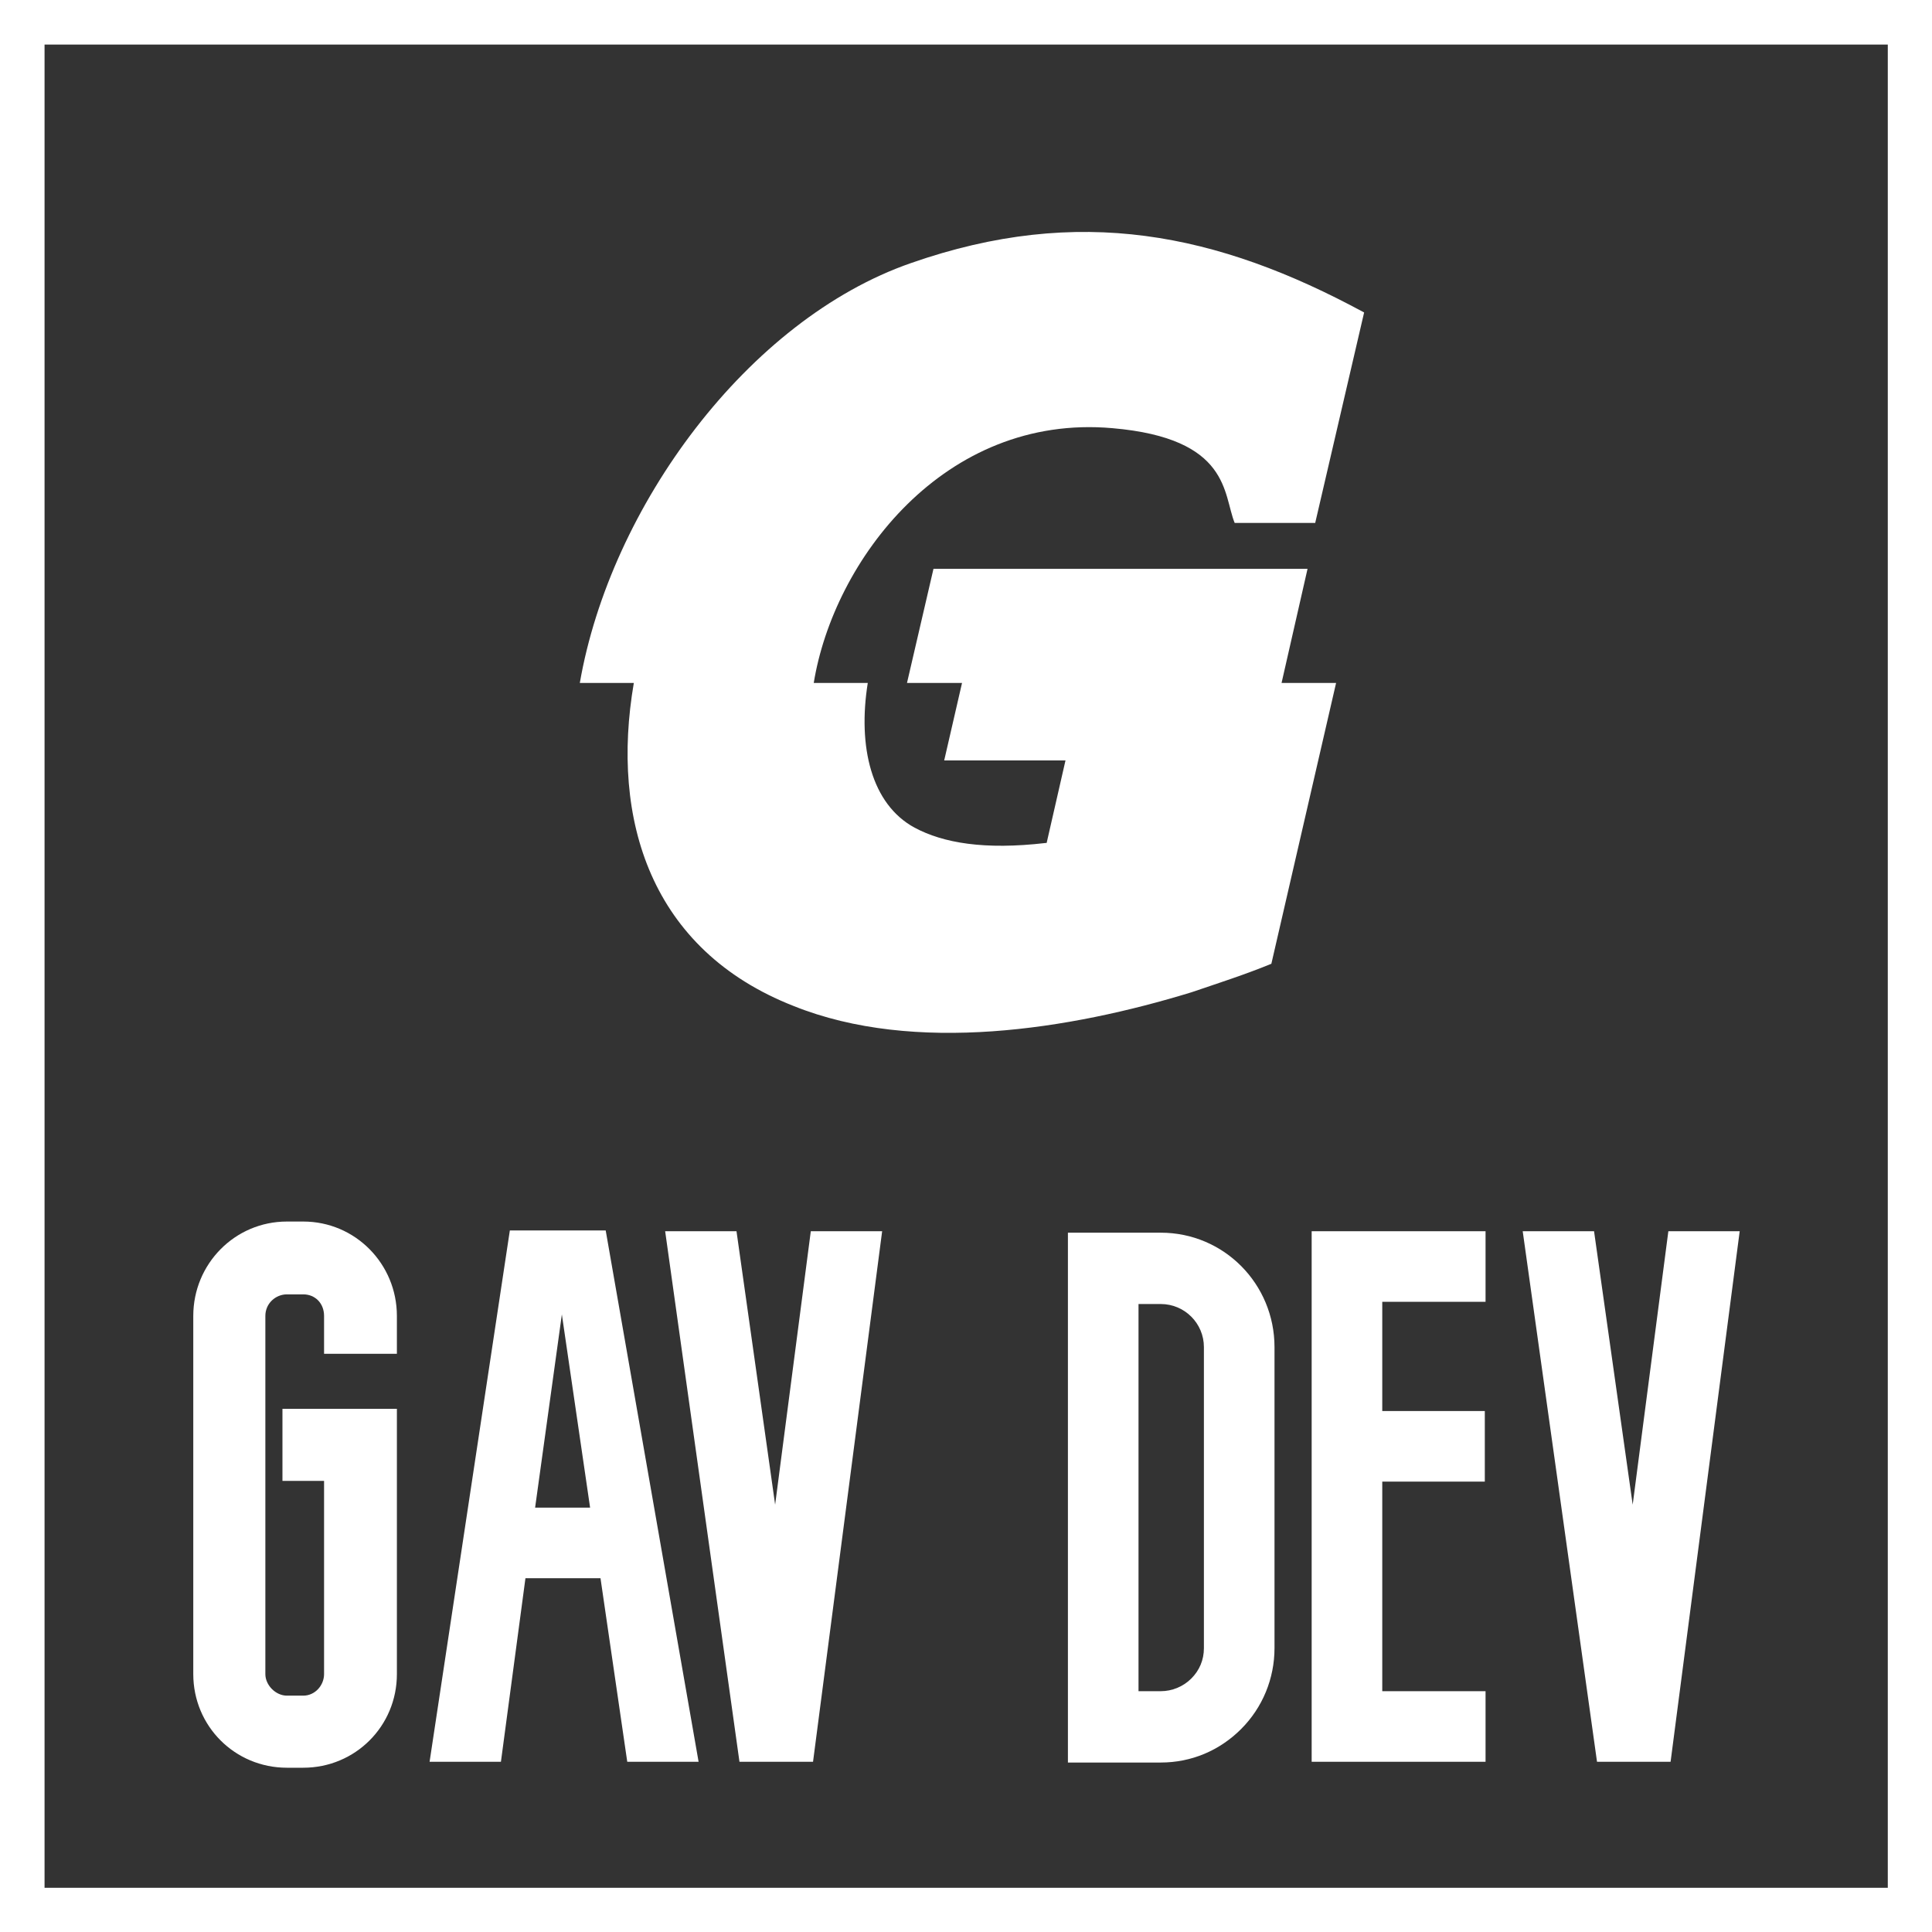 <svg width="249.9" height="249.9" viewBox="0 0 249.9 249.9" xmlns="http://www.w3.org/2000/svg">
  <rect x="0" y="0" width="249.9" height="249.9" fill="#333333" stroke="none"/>
  <g featurekey="rootContainer" transform="matrix(2.401,0,0,2.401,0,0)" fill="#ffffff">
    <path d="M0 0v104.1h104.1V0zm101.7 101.7H2.4V2.4h99.3z" />
  </g>
  <g transform="matrix(2.25,0,0,2.25,67.881,-4.735)" fill="#ffffff">
    <path
      d="M6.269 41.367 l-3.106 0 c1.758 -10.137 9.668 -20.889 19.043 -24.141 c9.639 -3.369 17.607 -1.728 26.045 2.842 l-2.812 12.1 l-4.629 0 c-0.674 -1.641 -0.234 -4.863 -7.031 -5.449 c-9.668 -0.85 -16.025 7.617 -17.168 14.648 l3.106 0 c-0.586 3.662 0.205 6.973 2.695 8.32 c1.641 0.879 4.014 1.289 7.529 0.879 l0.059 0 l1.084 -4.746 l-6.973 0 l1.025 -4.453 l-3.164 0 l1.523 -6.562 l21.504 0 l-1.494 6.562 l3.135 0 l-3.721 16.143 c-1.494 0.615 -3.047 1.113 -4.6 1.641 c-6.973 2.139 -15.908 3.574 -22.852 0.791 c-8.232 -3.223 -10.547 -10.723 -9.199 -18.574 z" />
  </g>
  <g transform="matrix(2.403,0,0,2.403,25,131.763)" fill="#ffffff">
    <path
      d="M5.92 40.32 l-0.88 0 c-2.8 0 -5.04 -2.24 -5.04 -5.04 l0 -19.28 c0 -2.8 2.24 -5.08 5.04 -5.08 l0.88 0 c2.8 0 5.04 2.28 5.04 5.08 l0 2.04 l-3.92 0 l0 -2.04 c0 -0.68 -0.48 -1.16 -1.12 -1.16 l-0.88 0 c-0.6 0 -1.16 0.48 -1.16 1.16 l0 19.28 c0 0.6 0.56 1.16 1.16 1.16 l0.88 0 c0.64 0 1.12 -0.56 1.12 -1.16 l0 -10.4 l-2.24 0 l0 -3.88 l6.16 0 l0 14.28 c0 2.8 -2.24 5.04 -5.04 5.04 z M23.36 40 l-1.44 -9.88 l-4.04 0 l-1.32 9.88 l-3.84 0 l4.32 -28.6 l5.16 0 l5 28.6 l-3.84 0 z M18.4 26.32 l2.96 0 l-1.52 -10.4 z M33.36 40 l-3.96 0 l-4 -28.56 l3.84 0 l2.08 14.72 l1.92 -14.72 l3.84 0 z M52.08 40.04 l-5 0 l0 -28.52 l5 0 c3.4 0 6.12 2.76 6.12 6.16 l0 16.2 c0 1.64 -0.64 3.2 -1.8 4.36 s-2.68 1.8 -4.32 1.8 z M50.88 15.36 l0 20.84 l1.2 0 c0.6 0 1.2 -0.24 1.64 -0.68 s0.68 -1 0.68 -1.64 l0 -16.2 c0 -1.28 -1.04 -2.32 -2.32 -2.32 l-1.2 0 z M69.52 24.92 l-5.52 0 l0 11.28 l5.56 0 l0 3.8 l-9.36 0 l0 -28.56 l9.36 0 l0 3.8 l-5.56 0 l0 5.88 l5.52 0 l0 3.8 z M79.52 40 l-3.96 0 l-4 -28.56 l3.84 0 l2.08 14.72 l1.92 -14.72 l3.84 0 z">
    </path>
  </g>
  <style>
    @media (prefers-color-scheme:dark) {
      :root {
        filter: invert(100%)
      }
    }
  </style>
</svg>